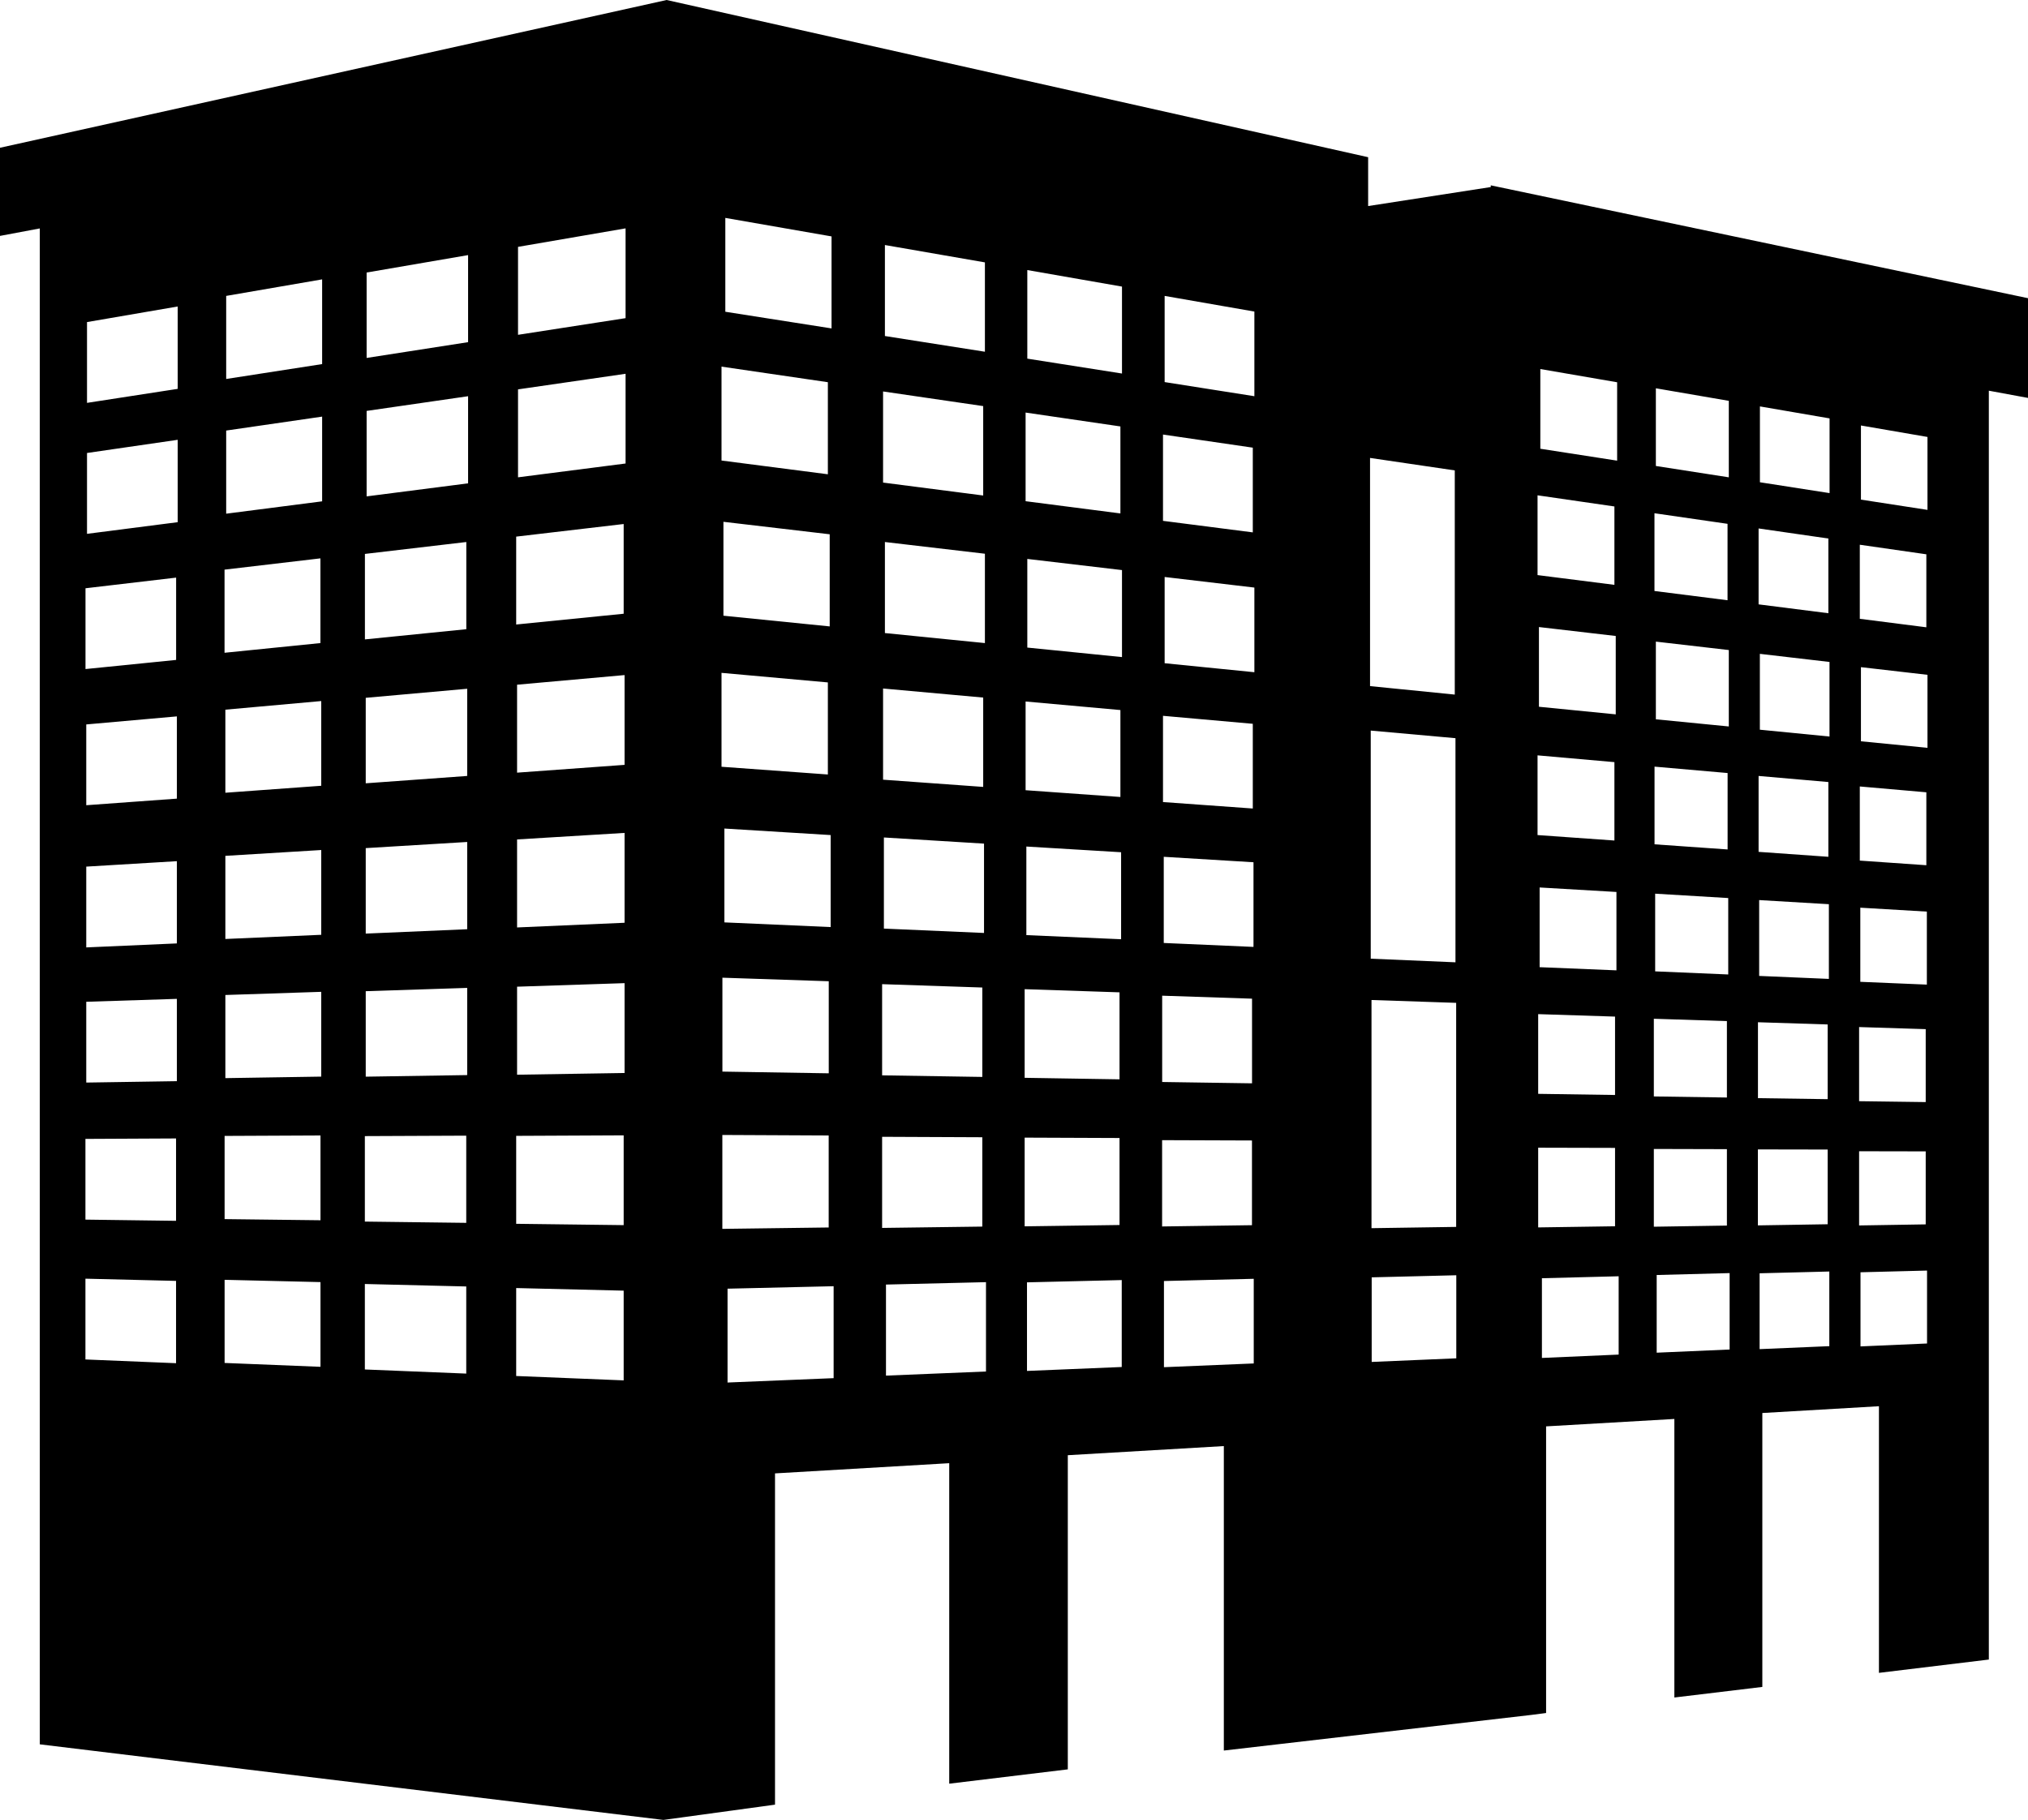 <?xml version="1.0" encoding="iso-8859-1"?>
<!-- Generator: Adobe Illustrator 16.0.0, SVG Export Plug-In . SVG Version: 6.00 Build 0)  -->
<!DOCTYPE svg PUBLIC "-//W3C//DTD SVG 1.1//EN" "http://www.w3.org/Graphics/SVG/1.1/DTD/svg11.dtd">
<svg version="1.1" id="Layer_1" xmlns="http://www.w3.org/2000/svg" xmlns:xlink="http://www.w3.org/1999/xlink" x="0px" y="0px"
	 width="32px" height="28.722px" viewBox="0 0 32 28.722" style="enable-background:new 0 0 32 28.722;" xml:space="preserve">
<path d="M23.523,2.925v0.027l-1.935,0.3V2.481L10.519,0L0,2.332v1.391l0.628-0.118v23.924l9.84,1.193l1.761-0.241v-5.228
	l2.749-0.161v5.058l1.871-0.226v-4.958l2.462-0.144v4.805l4.859-0.563l0.226-0.03v-4.523l2.024-0.117v4.396l1.388-0.167v-4.323
	l1.84-0.107v4.208l1.734-0.21V6.166L32,6.28V4.706L23.523,2.925z M8.145,8.469L9.841,8.27v1.416L8.145,9.856V8.469z M1.349,9.284
	l1.43-0.168v1.299l-1.43,0.144V9.284z M2.778,21.514l-1.43-0.059V20.18l1.43,0.035V21.514z M2.778,19.267l-1.43-0.019v-1.274
	l1.43-0.007V19.267z M2.791,17.063l-1.43,0.022v-1.275l1.43-0.046V17.063z M2.791,14.889l-1.43,0.063v-1.275l1.43-0.086V14.889z
	 M2.791,12.604l-1.43,0.104v-1.275l1.43-0.127V12.604z M2.804,8.241L1.373,8.425V7.149l1.431-0.208V8.241z M2.804,6.137L1.373,6.358
	V5.083l1.431-0.246V6.137z M3.543,8.99l1.513-0.178v1.337l-1.513,0.153V8.99z M5.057,21.571L3.544,21.51v-1.312l1.513,0.036V21.571z
	 M5.057,19.258L3.544,19.24v-1.313l1.513-0.007V19.258z M5.069,16.991l-1.513,0.024v-1.312l1.513-0.05V16.991z M5.069,14.753
	l-1.513,0.066v-1.312l1.513-0.092V14.753z M5.069,12.401l-1.513,0.11V11.2l1.513-0.136V12.401z M5.083,7.912L3.569,8.107V6.795
	l1.514-0.22V7.912z M5.083,5.746L3.569,5.981V4.67l1.514-0.261V5.746z M5.758,8.742l1.6-0.188V9.93l-1.6,0.161V8.742z M7.357,21.678
	l-1.6-0.065v-1.349l1.6,0.039V21.678z M7.357,19.299l-1.6-0.02v-1.349l1.6-0.007V19.299z M7.372,16.967l-1.601,0.025v-1.349
	l1.601-0.052V16.967z M7.372,14.665l-1.601,0.069v-1.349l1.601-0.097V14.665z M7.372,12.246l-1.601,0.116v-1.349l1.601-0.143V12.246
	z M7.386,7.628L5.785,7.834V6.485l1.601-0.232V7.628z M7.386,5.4L5.785,5.649V4.301l1.601-0.275V5.4z M9.841,21.785l-1.696-0.069
	v-1.388l1.696,0.041V21.785z M9.841,19.335l-1.696-0.021v-1.388l1.696-0.008V19.335z M9.855,16.934l-1.696,0.027v-1.389l1.696-0.056
	V16.934z M9.855,14.563l-1.696,0.074v-1.389l1.696-0.103V14.563z M9.855,12.071l-1.696,0.123v-1.388l1.696-0.152V12.071z
	 M9.871,7.315L8.174,7.533V6.145l1.697-0.246V7.315z M9.871,5.021L8.174,5.284V3.896l1.697-0.292V5.021z M18.351,6.858l1.417,0.207
	v1.337L18.351,8.22V6.858z M18.351,11.297l1.417,0.126v1.337l-1.417-0.102V11.297z M19.779,13.608v1.336l-1.416-0.062v-1.36
	L19.779,13.608z M18.338,15.714l1.418,0.047v1.336l-1.418-0.021V15.714z M16.183,6.511l1.496,0.219v1.373l-1.496-0.193V6.511z
	 M16.183,11.071l1.496,0.135v1.372l-1.496-0.107V11.071z M17.69,13.45v1.373l-1.495-0.065v-1.398L17.69,13.45z M16.168,15.611
	l1.497,0.05v1.373l-1.497-0.024V15.611z M13.963,3.867l1.578,0.274v1.41l-1.578-0.248V3.867z M13.934,6.178l1.58,0.231V7.82
	l-1.58-0.204V6.178z M15.541,8.739v1.41l-1.578-0.158V8.554L15.541,8.739z M13.934,10.866l1.58,0.143v1.41l-1.58-0.114V10.866z
	 M15.527,13.314v1.41l-1.58-0.069v-1.438L15.527,13.314z M13.919,15.532l1.581,0.053v1.411l-1.581-0.025V15.532z M11.445,3.439
	l1.676,0.292v1.452l-1.676-0.263V3.439z M11.43,14.557v-1.481l1.677,0.103v1.452L11.43,14.557z M13.077,15.486v1.453l-1.678-0.027
	V15.43L13.077,15.486z M13.092,9.886l-1.677-0.169V8.235l1.677,0.197V9.886z M11.385,5.786l1.678,0.246v1.453l-1.678-0.217V5.786z
	 M11.385,10.619l1.678,0.151v1.453l-1.678-0.122V10.619z M11.398,17.912l1.678,0.008v1.452l-1.678,0.022V17.912z M13.154,21.75
	l-1.674,0.069v-1.481l1.674-0.039V21.75z M13.919,17.941l1.581,0.007v1.41l-1.581,0.021V17.941z M15.559,21.645L13.98,21.71v-1.437
	l1.578-0.038V21.645z M16.168,17.954l1.497,0.006v1.373l-1.497,0.021V17.954z M17.7,21.574l-1.495,0.062v-1.398l1.495-0.036V21.574z
	 M17.704,10.37l-1.494-0.15V8.821l1.494,0.176V10.37z M17.704,5.895L16.21,5.66V4.262l1.494,0.261V5.895z M18.337,17.994
	l1.418,0.005v1.337l-1.418,0.02V17.994z M19.783,21.518l-1.417,0.059v-1.36l1.417-0.035V21.518z M19.793,10.609l-1.416-0.142V9.106
	l1.416,0.167V10.609z M19.793,6.253L18.377,6.03V4.67l1.416,0.247V6.253z M21.618,7.227l1.337,0.197v3.538l-1.337-0.134V7.227z
	 M21.629,11.53l1.337,0.12v3.537l-1.337-0.057V11.53z M21.641,15.782l1.336,0.045v3.536l-1.336,0.02V15.782z M22.979,21.437
	l-1.335,0.057v-1.335l1.335-0.033V21.437z M29.346,8.597l1.05,0.151V9.9l-1.05-0.134V8.597z M29.346,12.412l1.05,0.092v1.151
	l-1.05-0.073V12.412z M30.404,14.387v1.152l-1.05-0.044v-1.17L30.404,14.387z M29.335,16.209l1.051,0.033v1.151l-1.051-0.014V16.209
	z M27.749,8.34l1.101,0.159v1.179l-1.101-0.14V8.34z M27.749,12.246l1.101,0.096v1.18l-1.101-0.078V12.246z M28.858,14.27v1.179
	l-1.1-0.047v-1.197L28.858,14.27z M27.739,16.133l1.1,0.035v1.179l-1.1-0.016V16.133z M26.128,6.128l1.151,0.198v1.207l-1.151-0.179
	V6.128z M26.106,8.1l1.153,0.167v1.206l-1.153-0.146V8.1z M27.279,10.259v1.206l-1.151-0.113v-1.226L27.279,10.259z M26.106,12.099
	L27.26,12.2v1.206l-1.153-0.081V12.099z M27.27,14.173v1.206l-1.153-0.049v-1.226L27.27,14.173z M26.096,16.078l1.153,0.037v1.206
	l-1.153-0.017V16.078z M24.305,5.824l1.212,0.209V7.27l-1.212-0.188V5.824z M24.294,15.264v-1.258l1.212,0.071v1.237L24.294,15.264z
	 M25.484,16.044v1.237l-1.213-0.018v-1.258L25.484,16.044z M25.495,11.274l-1.212-0.12V9.896l1.212,0.141V11.274z M24.261,7.817
	l1.213,0.176V9.23l-1.213-0.154V7.817z M24.261,11.921l1.213,0.107v1.237l-1.213-0.086V11.921z M24.271,18.113l1.213,0.003v1.237
	l-1.213,0.018V18.113z M25.541,21.378l-1.211,0.053v-1.258l1.211-0.031V21.378z M26.096,18.133l1.153,0.003v1.206l-1.153,0.018
	V18.133z M27.292,21.298l-1.151,0.05v-1.226l1.151-0.03V21.298z M27.738,18.14l1.101,0.002v1.179l-1.101,0.018V18.14z
	 M28.865,21.245l-1.1,0.047v-1.197l1.1-0.028V21.245z M28.868,11.624l-1.099-0.108v-1.197l1.099,0.128V11.624z M28.868,7.782
	L27.77,7.611V6.414l1.099,0.189V7.782z M29.335,18.169l1.051,0.002v1.152l-1.051,0.017V18.169z M30.407,21.203l-1.05,0.046v-1.17
	l1.05-0.027V21.203z M30.414,11.802l-1.05-0.103v-1.17l1.05,0.121V11.802z M30.414,8.047l-1.05-0.162v-1.17l1.05,0.181V8.047z"/>
<g>
</g>
<g>
</g>
<g>
</g>
<g>
</g>
<g>
</g>
<g>
</g>
<g>
</g>
<g>
</g>
<g>
</g>
<g>
</g>
<g>
</g>
<g>
</g>
<g>
</g>
<g>
</g>
<g>
</g>
</svg>
